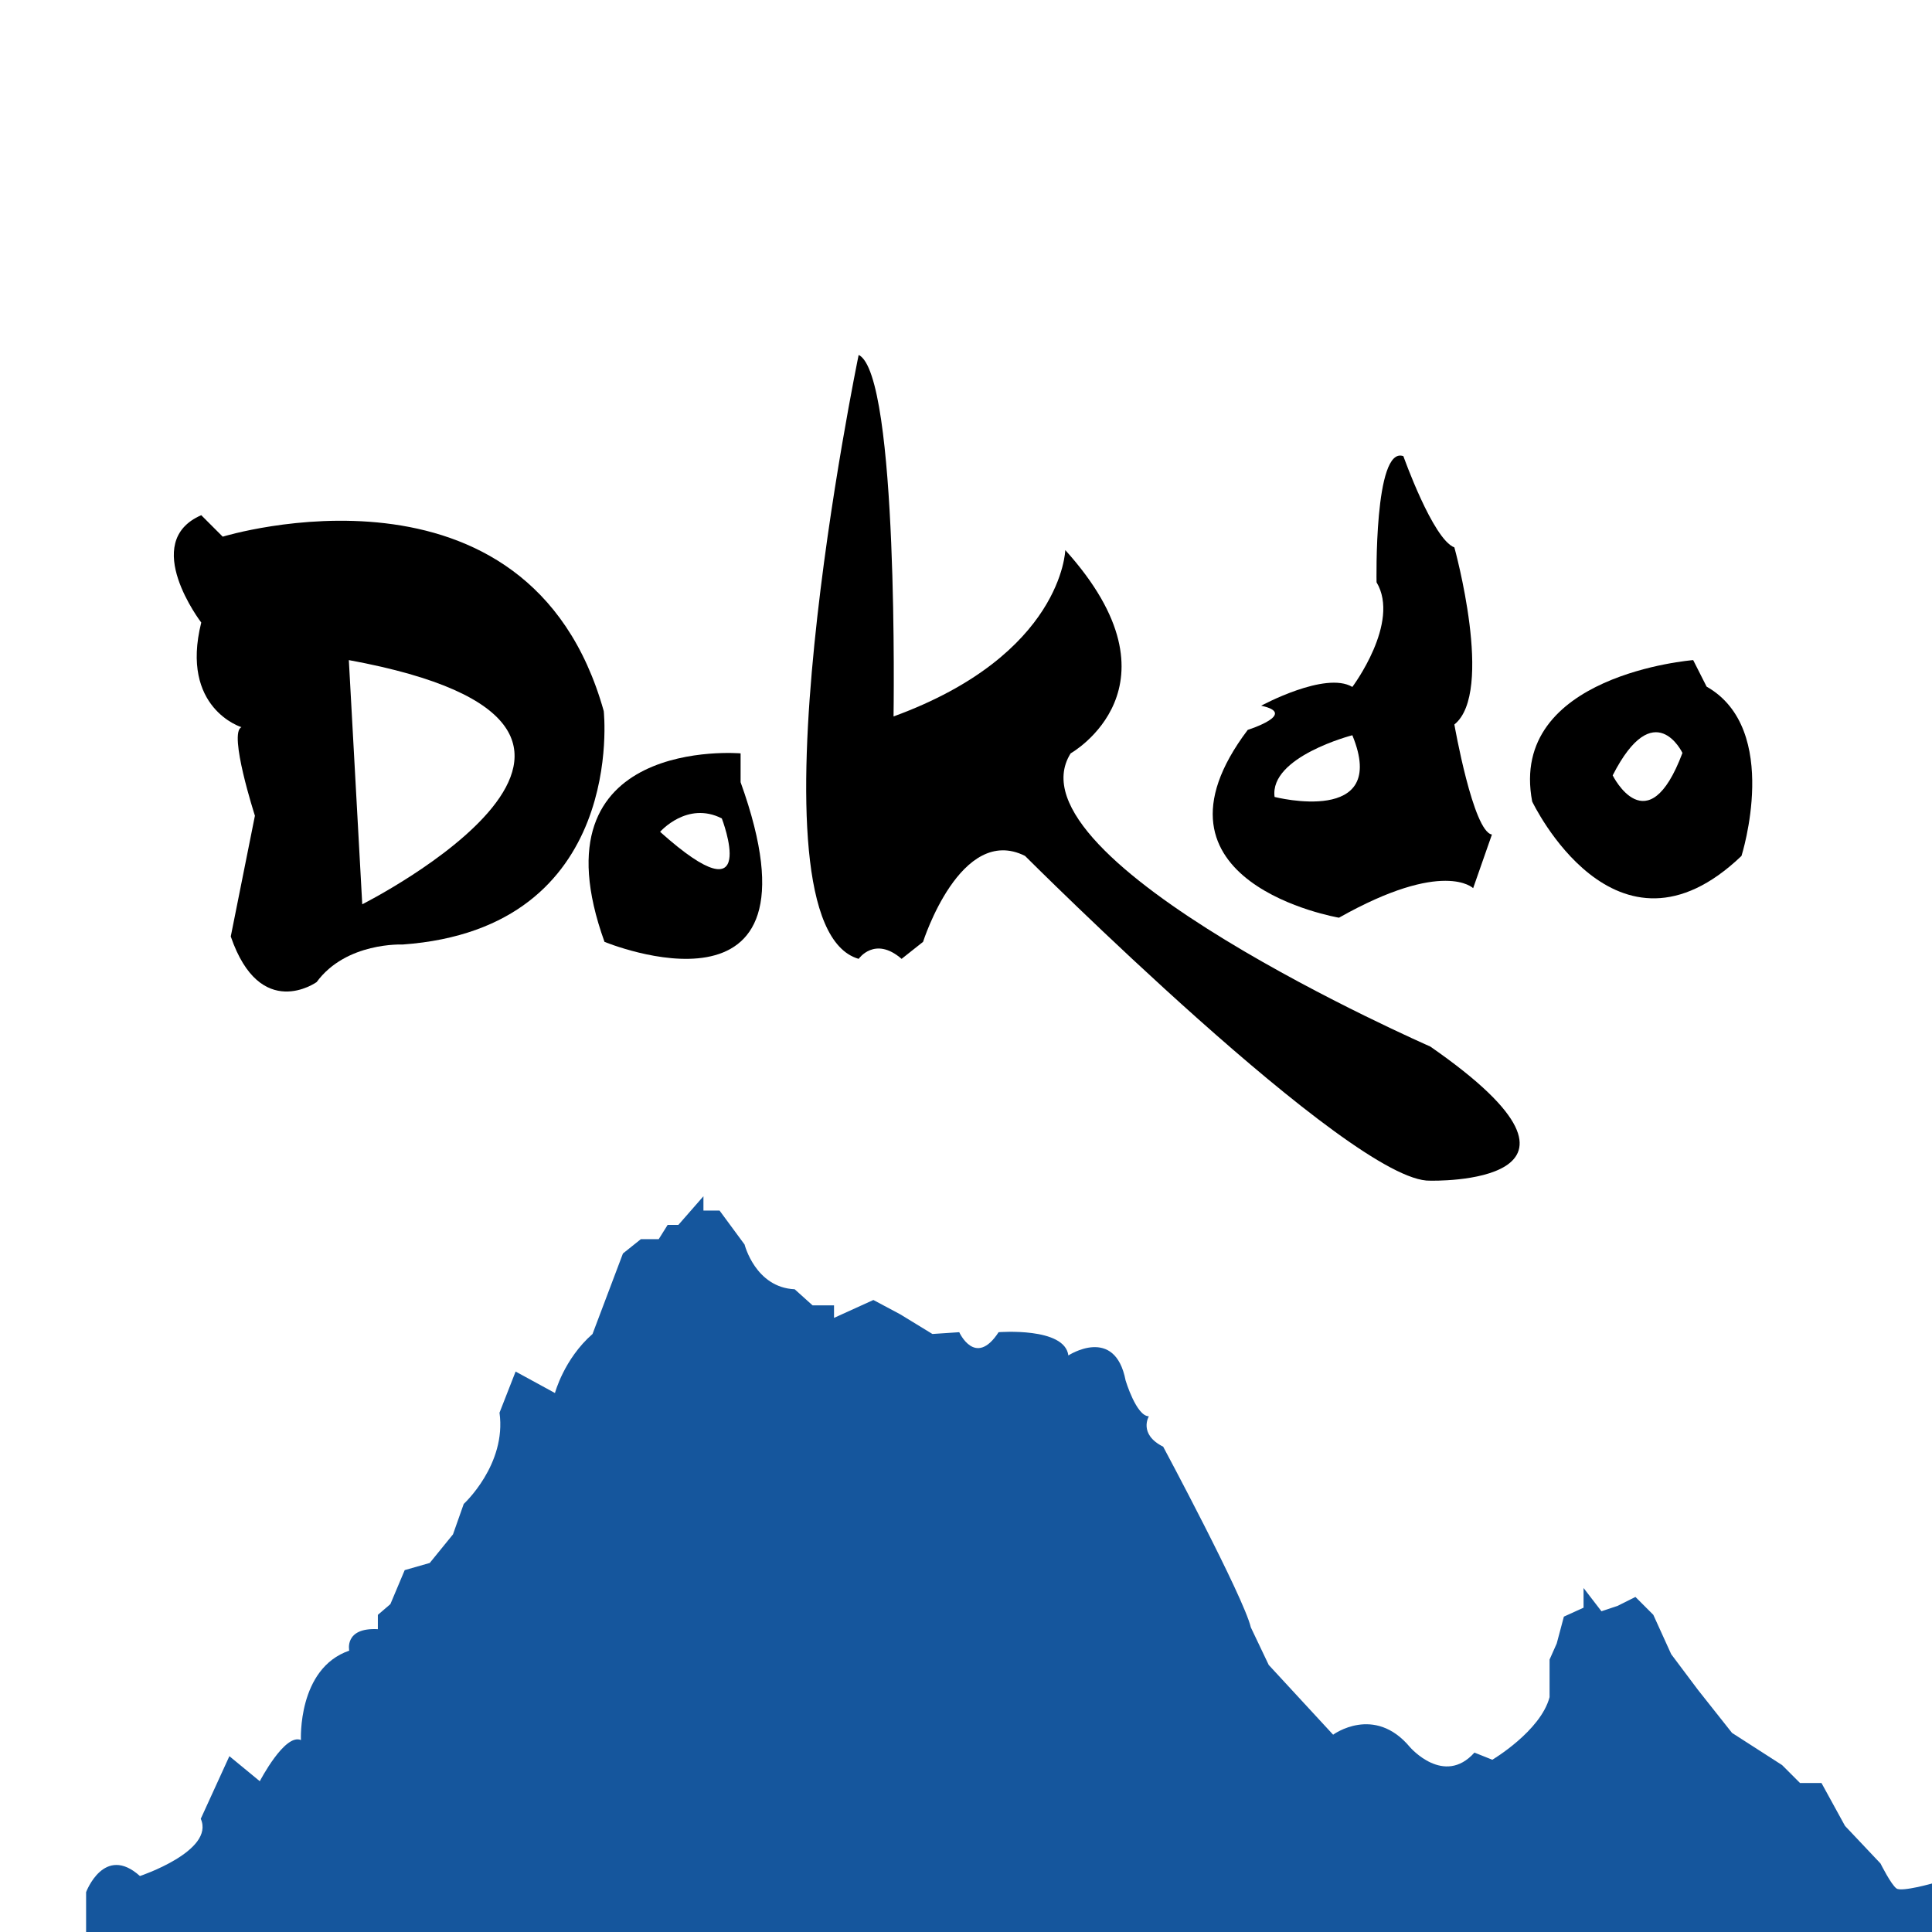 <?xml version="1.0" encoding="utf-8"?>
<!-- Generator: Adobe Illustrator 17.0.0, SVG Export Plug-In . SVG Version: 6.00 Build 0)  -->
<!DOCTYPE svg PUBLIC "-//W3C//DTD SVG 1.1//EN" "http://www.w3.org/Graphics/SVG/1.1/DTD/svg11.dtd">
<svg version="1.1" id="Layer_1" xmlns="http://www.w3.org/2000/svg" xmlns:xlink="http://www.w3.org/1999/xlink" x="0px" y="0px"
	 width="360px" height="360px" viewBox="0 0 360 360" enable-background="new 0 0 360 360" xml:space="preserve">
<path fill="#15569D" d="M16.043,360v-7.429c0,0,3.366-9,10.033-3c0,0,14-4.667,11.333-10.667l5.333-11.667l5.667,4.667
	c0,0,4.667-9,7.667-7.667c0,0-0.667-13.333,9-16.667c0,0-1-4.333,5.333-4v-2.667l2.333-2l2.667-6.333l4.667-1.336l4.333-5.331
	l2-5.667c0,0,8-7.333,6.667-17l3-7.667l7.333,4c0,0,1.667-6.333,7-11l5.667-15l3.333-2.667h3.333l1.667-2.667h2l4.667-5.332v2.665h3
	l4.667,6.333c0,0,2,8,9.333,8.333l3.333,3h4v2.333l7.333-3.333l5,2.667l6,3.667l5-0.333c0,0,3,6.667,7.333,0c0,0,12.333-1,13,4.333
	c0,0,8.667-5.667,10.667,4.667c0,0,2,6.667,4.333,6.667c0,0-2,3.333,2.667,5.667c0,0,15,28,16.333,33.667l3.333,7l12,13
	c0,0,7.667-5.667,14.333,2.333c0,0,6.333,7.333,12,1l3.333,1.333c0,0,9-5.333,10.667-11.667v-5v-2l1.333-3l1.333-5l3.667-1.667
	v-3.667l3.333,4.333l3-1l3.333-1.667l3.333,3.333l3.333,7.333l5,6.667l6.333,8l9.333,6l3.333,3.333h4l4.39,8l6.61,7c0,0,2,4,3,4.667
	c1,0.667,6.838-1,6.838-1V360H16.043z"/>
<path d="M112.5,132.5c-14-50-71-32.5-71-32.5l-4-4c-11.5,5,0,20,0,20c-4,16,7.5,19.5,7.5,19.5c-2.5,1,2.5,16.5,2.5,16.5L43,174.5
	c5.5,16,16,8.5,16,8.5c5.5-7.5,16-7,16-7C116.93,173,112.5,132.5,112.5,132.5z M67.5,168.5L65,123C133,135.5,67.5,168.5,67.5,168.5z
	"/>
<path d="M138,145.75v-5.37c0,0-39.23-3.38-25.36,35.12C112.64,175.5,155,193,138,145.75z M123,155c0,0,5.03-5.79,11.5-2.5
	C134.5,152.5,142,172,123,155z"/>
<path d="M160,66.133c0,0-22,106.205,0,112.536c0,0,3-4.331,8,0l4-3.169c0,0,7-22.028,19-16.014c0,0,61,61.014,75.5,60.514
	c0,0,37.5,1,0-25c0,0-79.5-34.744-67-54.622c0,0,22-12.378-1-37.878c0,0-0.5,19.5-32,31C166.5,133.5,167.5,69.766,160,66.133z"/>
<path d="M271,135c7.5-6,0-33,0-33c-4-1.5-9.5-17-9.5-17c-5.5-2-5,23.5-5,23.5c4.5,7.5-4.51,19.5-4.51,19.5
	c-5.02-3-16.99,3.5-16.99,3.5c7,1.5-2.5,4.5-2.5,4.5c-21.5,28.5,17,35,17,35c19.5-11,25-5.5,25-5.5l3.5-10
	C274.5,155,271,135,271,135z M237.5,148.5c-1-7.5,14.49-11.5,14.49-11.5C258.97,154,237.5,148.5,237.5,148.5z"/>
<path d="M318,127.94l-2.5-4.94c0,0-34.5,2.7-30,26.35c0,0,15.5,32.62,39,10.14C324.5,159.49,332,135.89,318,127.94z M300.5,144.48
	c7.76-15.2,13-4.18,13-4.18C307,157.61,300.5,144.48,300.5,144.48z"/>
</svg>
